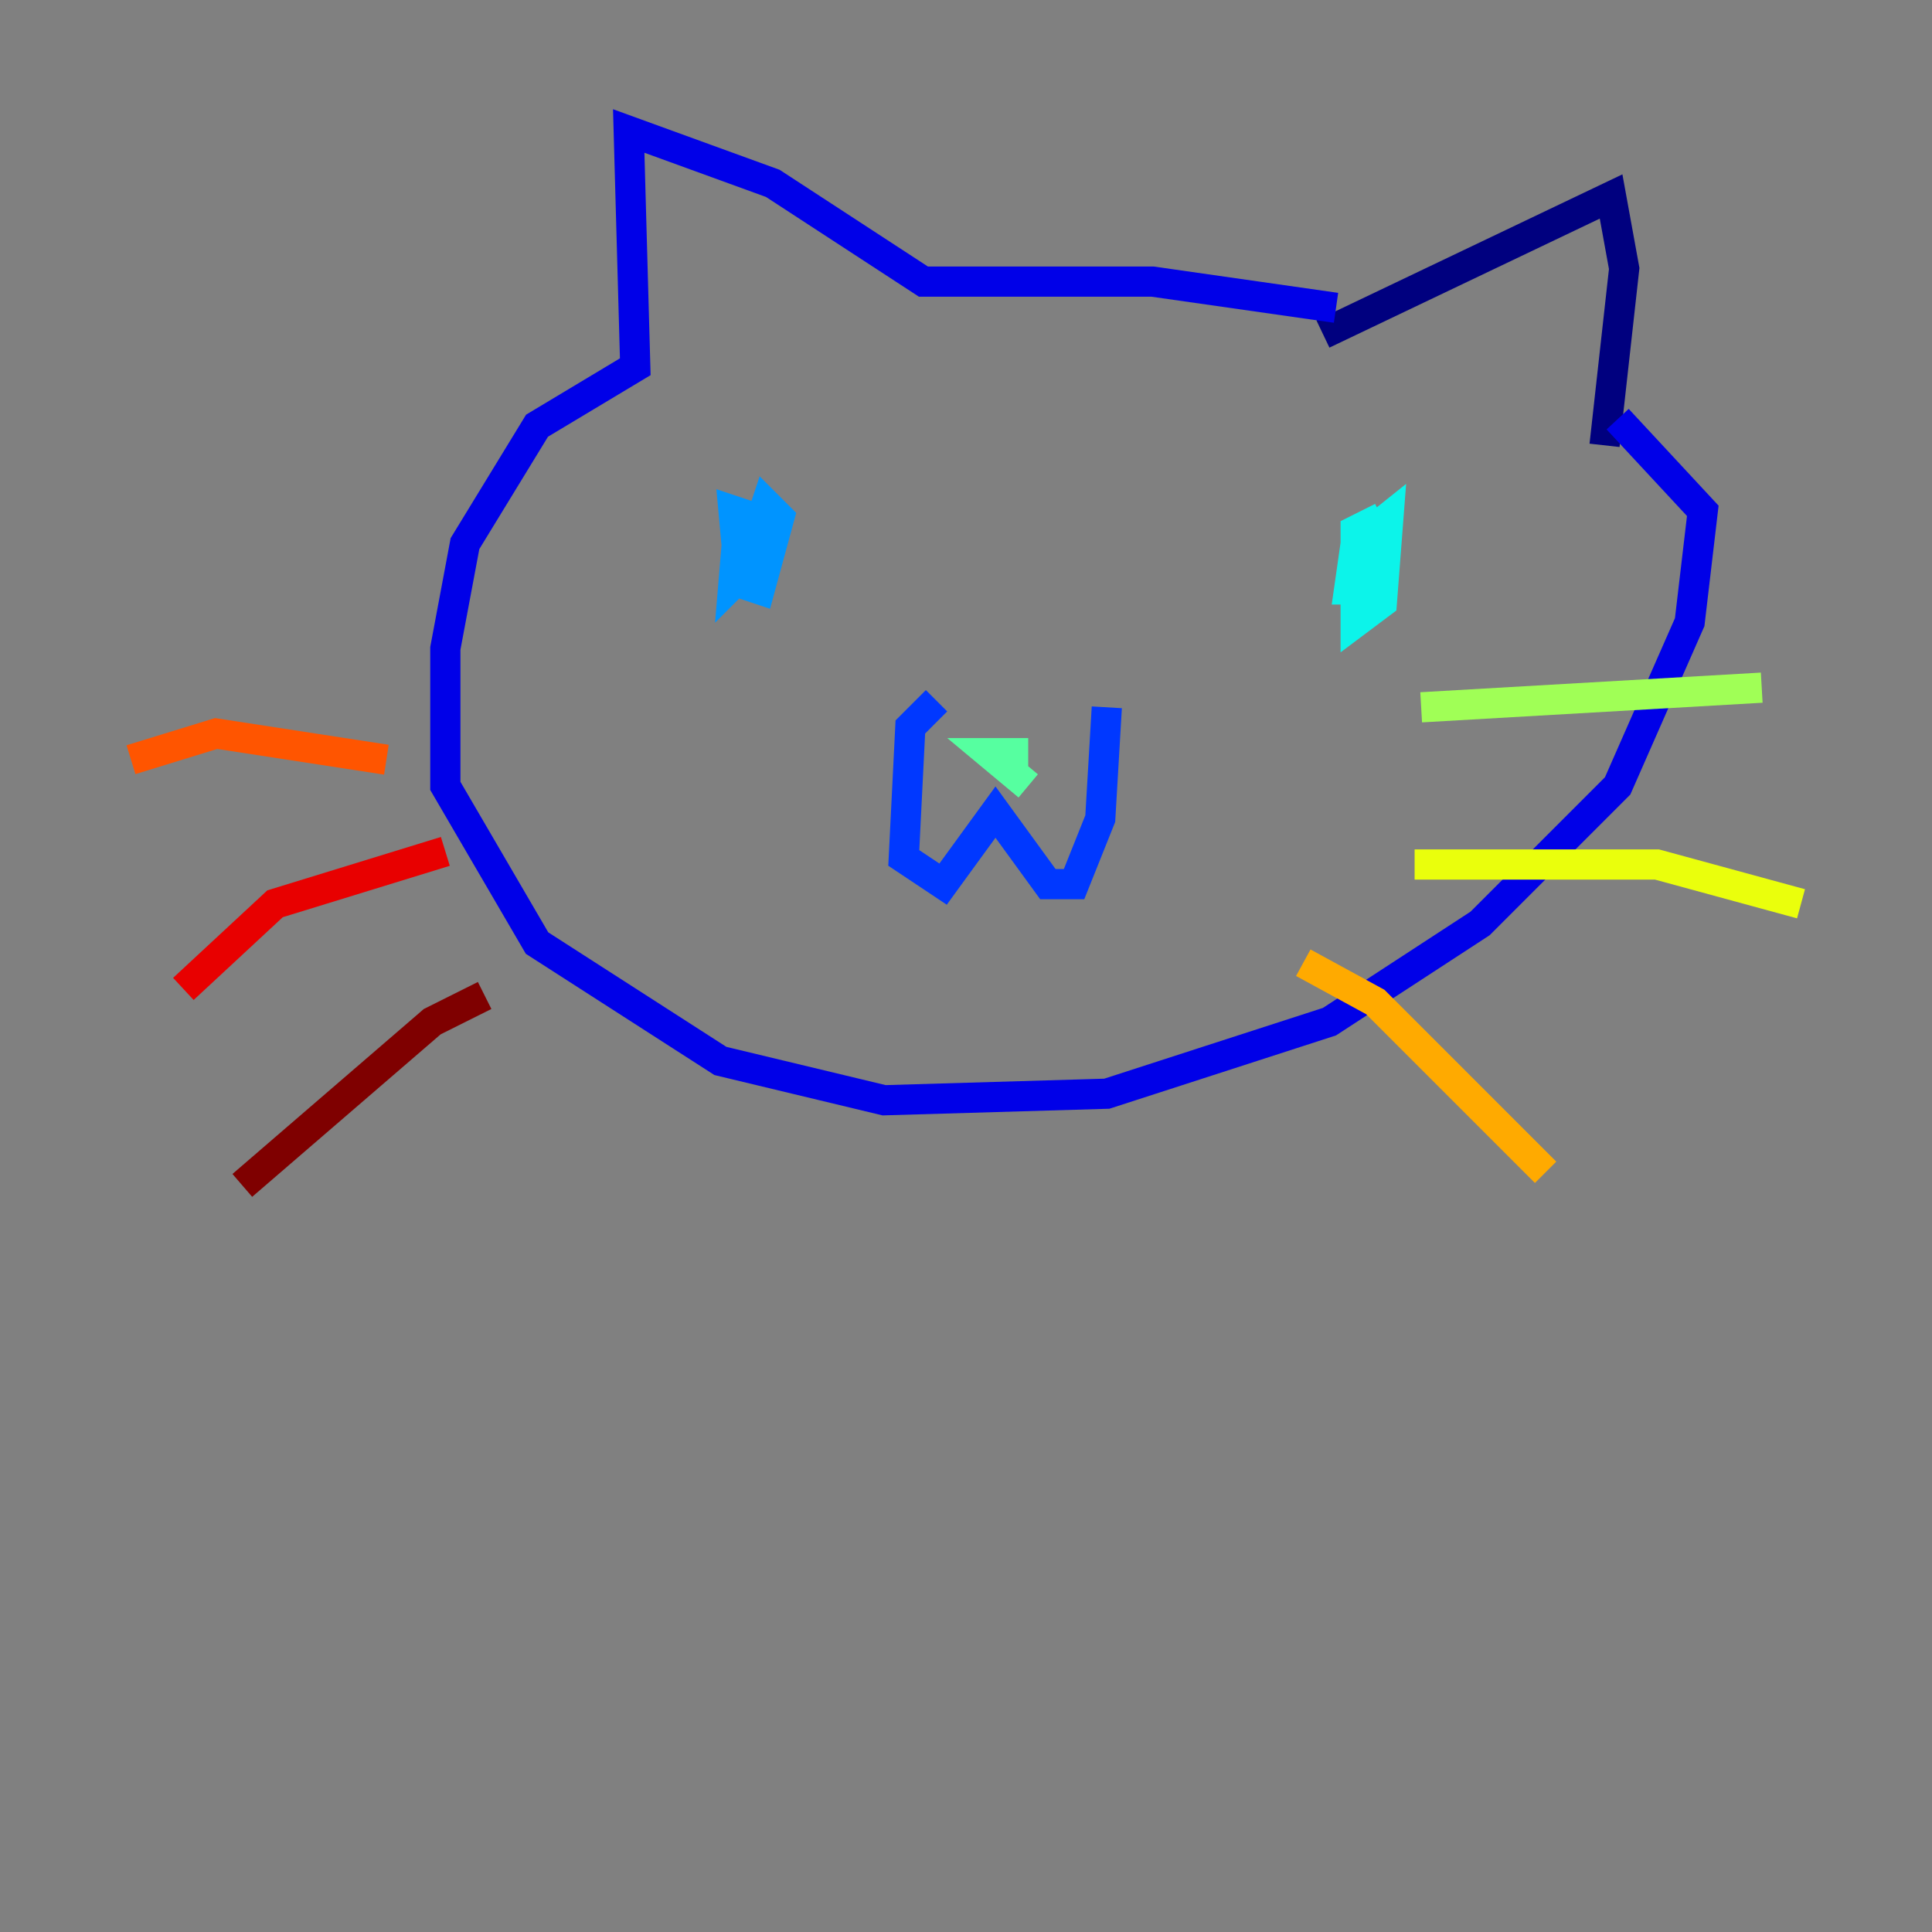 <?xml version="1.0" encoding="utf-8" ?>
<svg baseProfile="tiny" height="128" version="1.2" viewBox="0,0,128,128" width="128" xmlns="http://www.w3.org/2000/svg" xmlns:ev="http://www.w3.org/2001/xml-events" xmlns:xlink="http://www.w3.org/1999/xlink"><rect x="0" y="0" width="128" height="128" fill="#808080" stroke="none"/><defs /><polyline fill="none" points="87.647,22.129 106.739,13.017 107.607,17.79 106.305,29.505" stroke="#00007f" stroke-width="2" /><polyline fill="none" points="88.515,20.393 76.366,18.658 61.18,18.658 51.2,12.149 41.654,8.678 42.088,24.298 35.58,28.203 30.807,36.014 29.505,42.956 29.505,52.068 35.58,62.481 47.729,70.291 58.576,72.895 73.329,72.461 88.081,67.688 98.061,61.18 107.173,52.068 111.946,41.22 112.814,33.844 107.173,27.77" stroke="#0000e8" stroke-width="2" /><polyline fill="none" points="62.047,46.427 60.312,48.163 59.878,56.841 62.481,58.576 65.953,53.803 69.424,58.576 71.159,58.576 72.895,54.237 73.329,46.861" stroke="#0038ff" stroke-width="2" /><polyline fill="none" points="49.031,33.41 48.597,38.617 49.898,37.315 49.898,34.278 48.597,33.844 49.031,38.617 50.332,39.051 51.634,34.278 50.766,33.41 49.898,36.014" stroke="#0094ff" stroke-width="2" /><polyline fill="none" points="91.552,34.278 89.817,35.146 89.817,41.22 91.552,39.919 91.986,34.278 89.817,36.014 89.383,39.051 90.685,39.051" stroke="#0cf4ea" stroke-width="2" /><polyline fill="none" points="68.122,52.068 65.519,49.898 68.122,49.898" stroke="#56ffa0" stroke-width="2" /><polyline fill="none" points="94.156,46.861 116.719,45.559" stroke="#a0ff56" stroke-width="2" /><polyline fill="none" points="93.722,57.275 109.776,57.275 119.322,59.878" stroke="#eaff0c" stroke-width="2" /><polyline fill="none" points="86.346,63.783 91.119,66.386 102.4,77.668" stroke="#ffaa00" stroke-width="2" /><polyline fill="none" points="25.6,50.332 14.319,48.597 8.678,50.332" stroke="#ff5500" stroke-width="2" /><polyline fill="none" points="29.505,56.407 18.224,59.878 12.149,65.519" stroke="#e80000" stroke-width="2" /><polyline fill="none" points="32.108,65.953 28.637,67.688 16.054,78.536" stroke="#7f0000" stroke-width="2" /></svg>